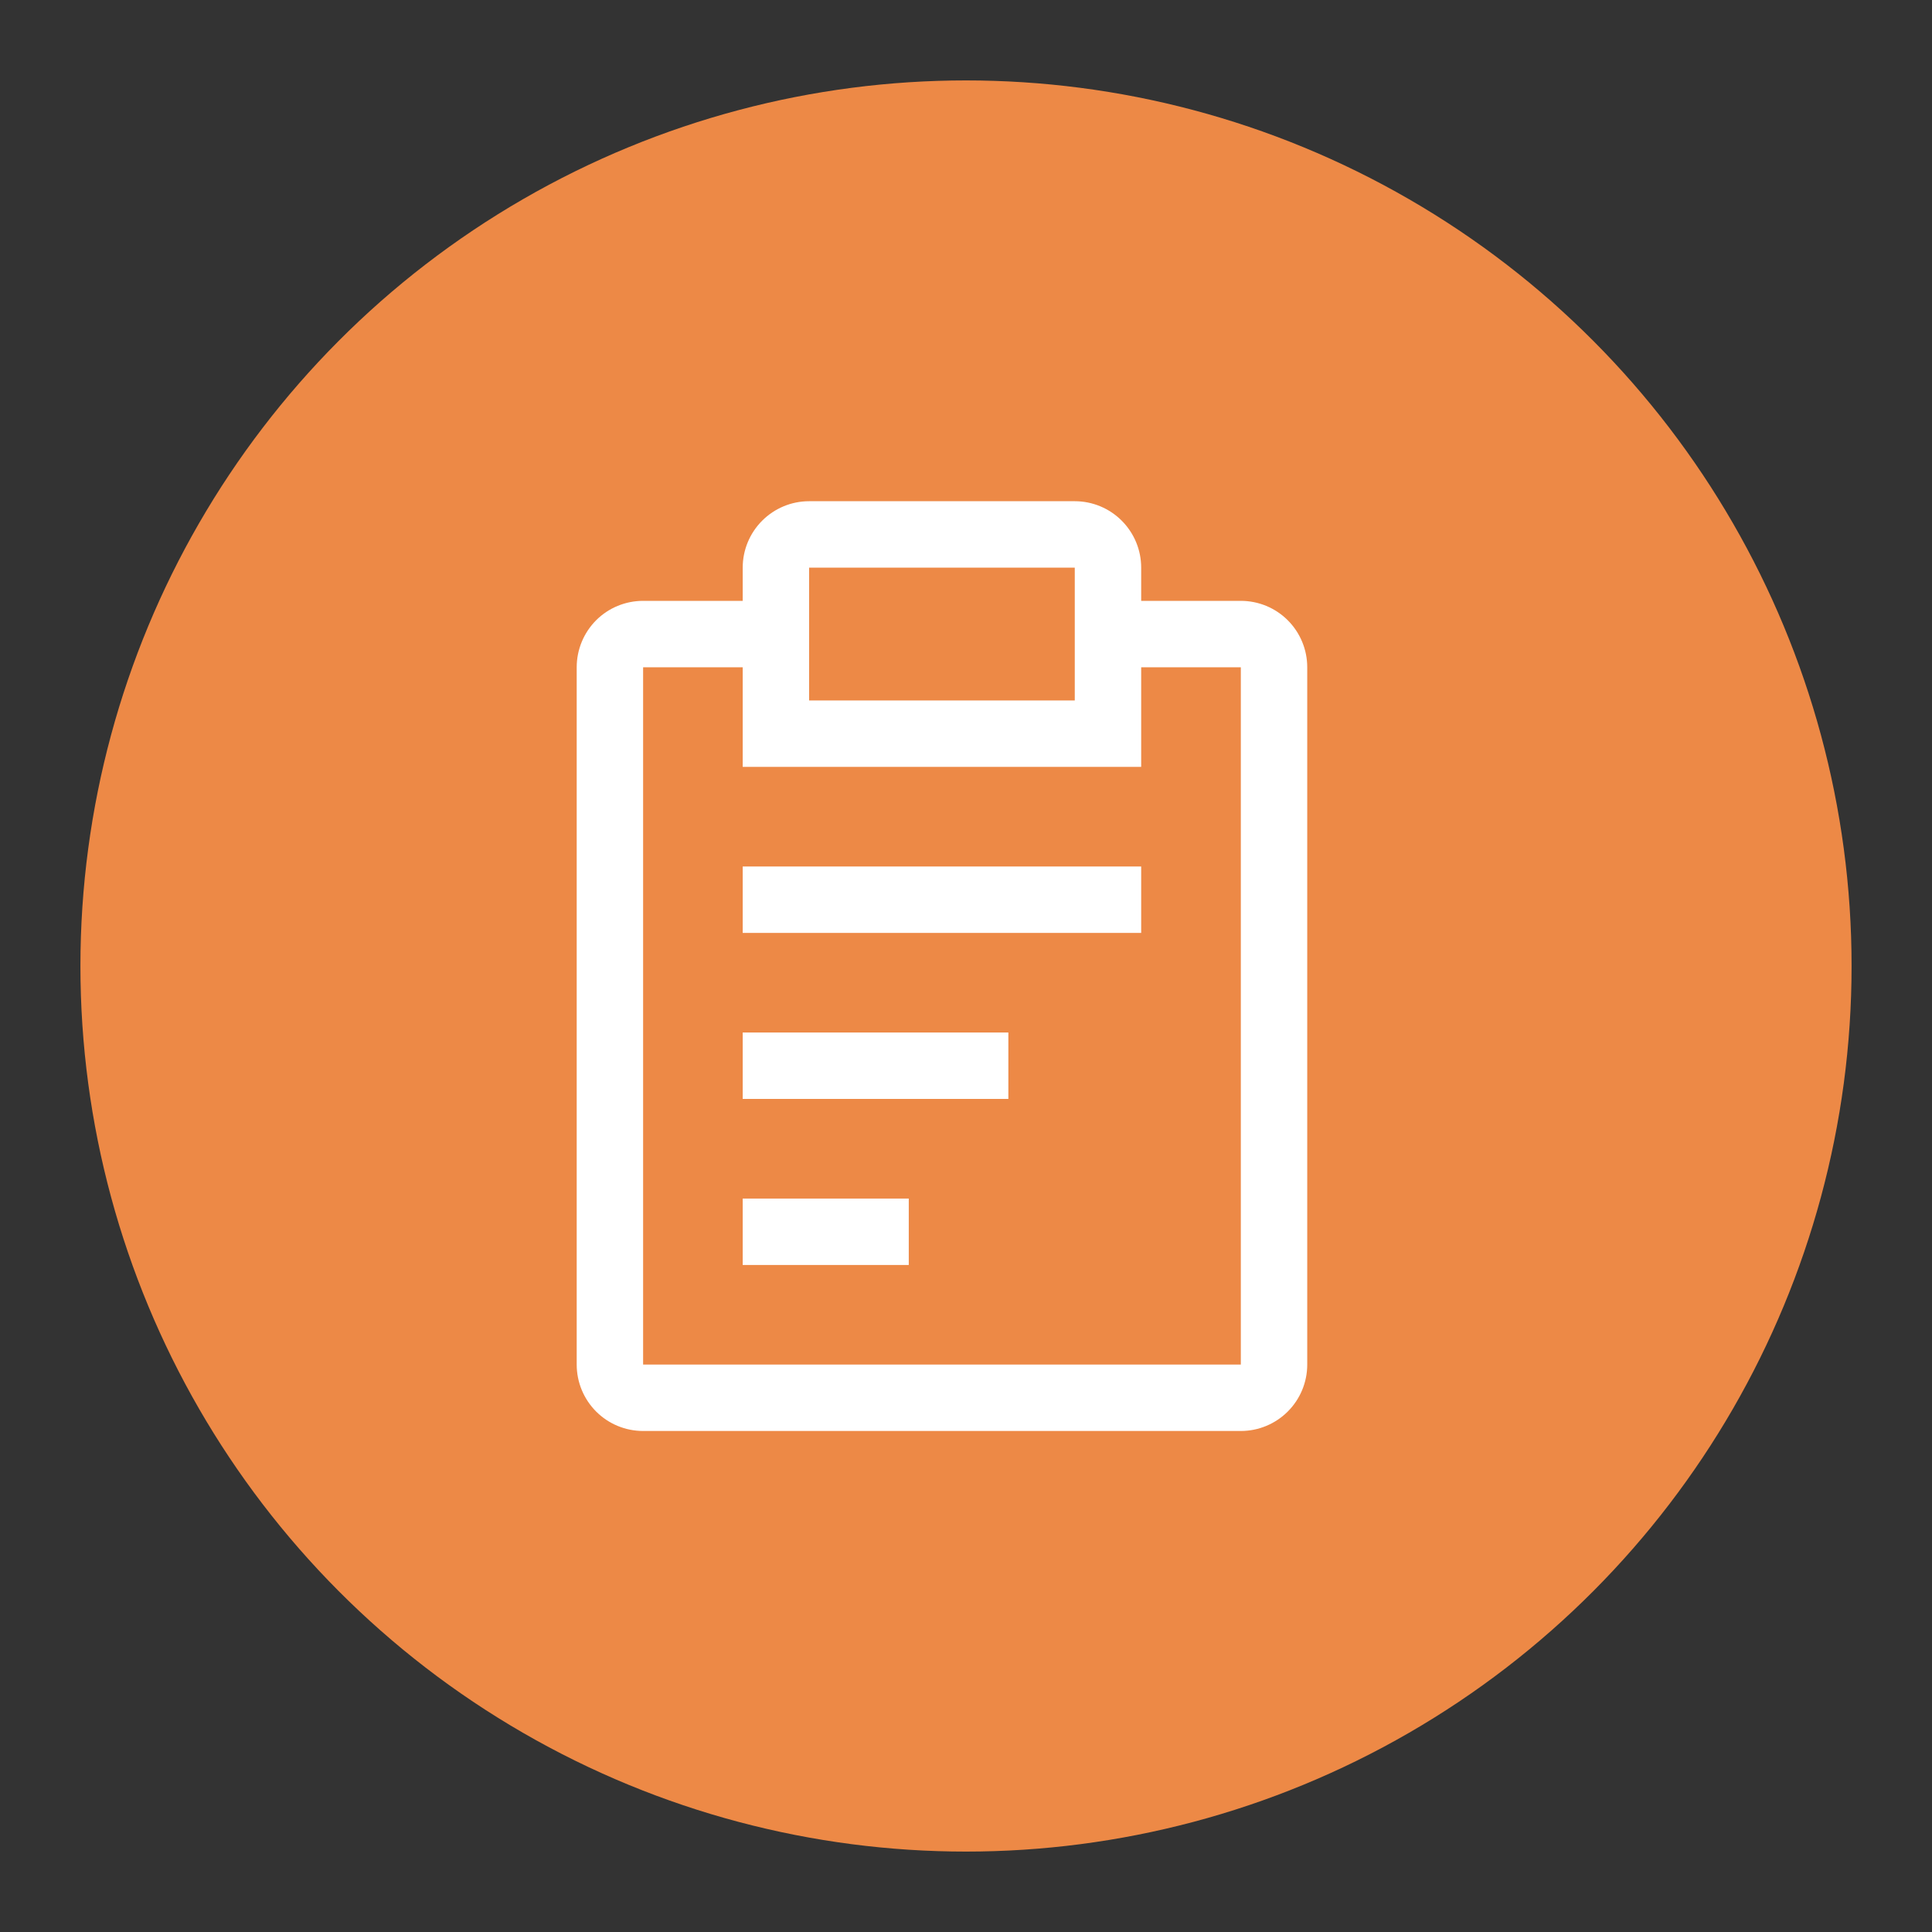 <svg width="40" height="40" viewBox="0 0 40 40" fill="none" xmlns="http://www.w3.org/2000/svg">
<rect x="0" y="0" width="40" height="40" fill="#333333" stroke="none"/>
<circle cx="20" cy="20" r="18.335" fill="#ED8946"/>
<path d="M15.377 21.377H20.877V22.752H15.377V21.377ZM15.377 17.94H23.627V19.315H15.377V17.94ZM15.377 24.815H18.815V26.19H15.377V24.815Z" fill="white"/>
<path d="M25.69 12.44H23.627V11.752C23.627 11.387 23.482 11.038 23.224 10.78C22.967 10.522 22.617 10.377 22.252 10.377H16.752C16.387 10.377 16.038 10.522 15.78 10.78C15.522 11.038 15.377 11.387 15.377 11.752V12.44H13.315C12.95 12.44 12.6 12.584 12.342 12.842C12.085 13.1 11.94 13.45 11.94 13.815V28.252C11.94 28.617 12.085 28.966 12.342 29.224C12.6 29.482 12.95 29.627 13.315 29.627H25.69C26.054 29.627 26.404 29.482 26.662 29.224C26.92 28.966 27.065 28.617 27.065 28.252V13.815C27.065 13.45 26.92 13.1 26.662 12.842C26.404 12.584 26.054 12.44 25.69 12.44ZM16.752 11.752H22.252V14.502H16.752V11.752ZM25.69 28.252H13.315V13.815H15.377V15.877H23.627V13.815H25.69V28.252Z" fill="white"/>
</svg>
